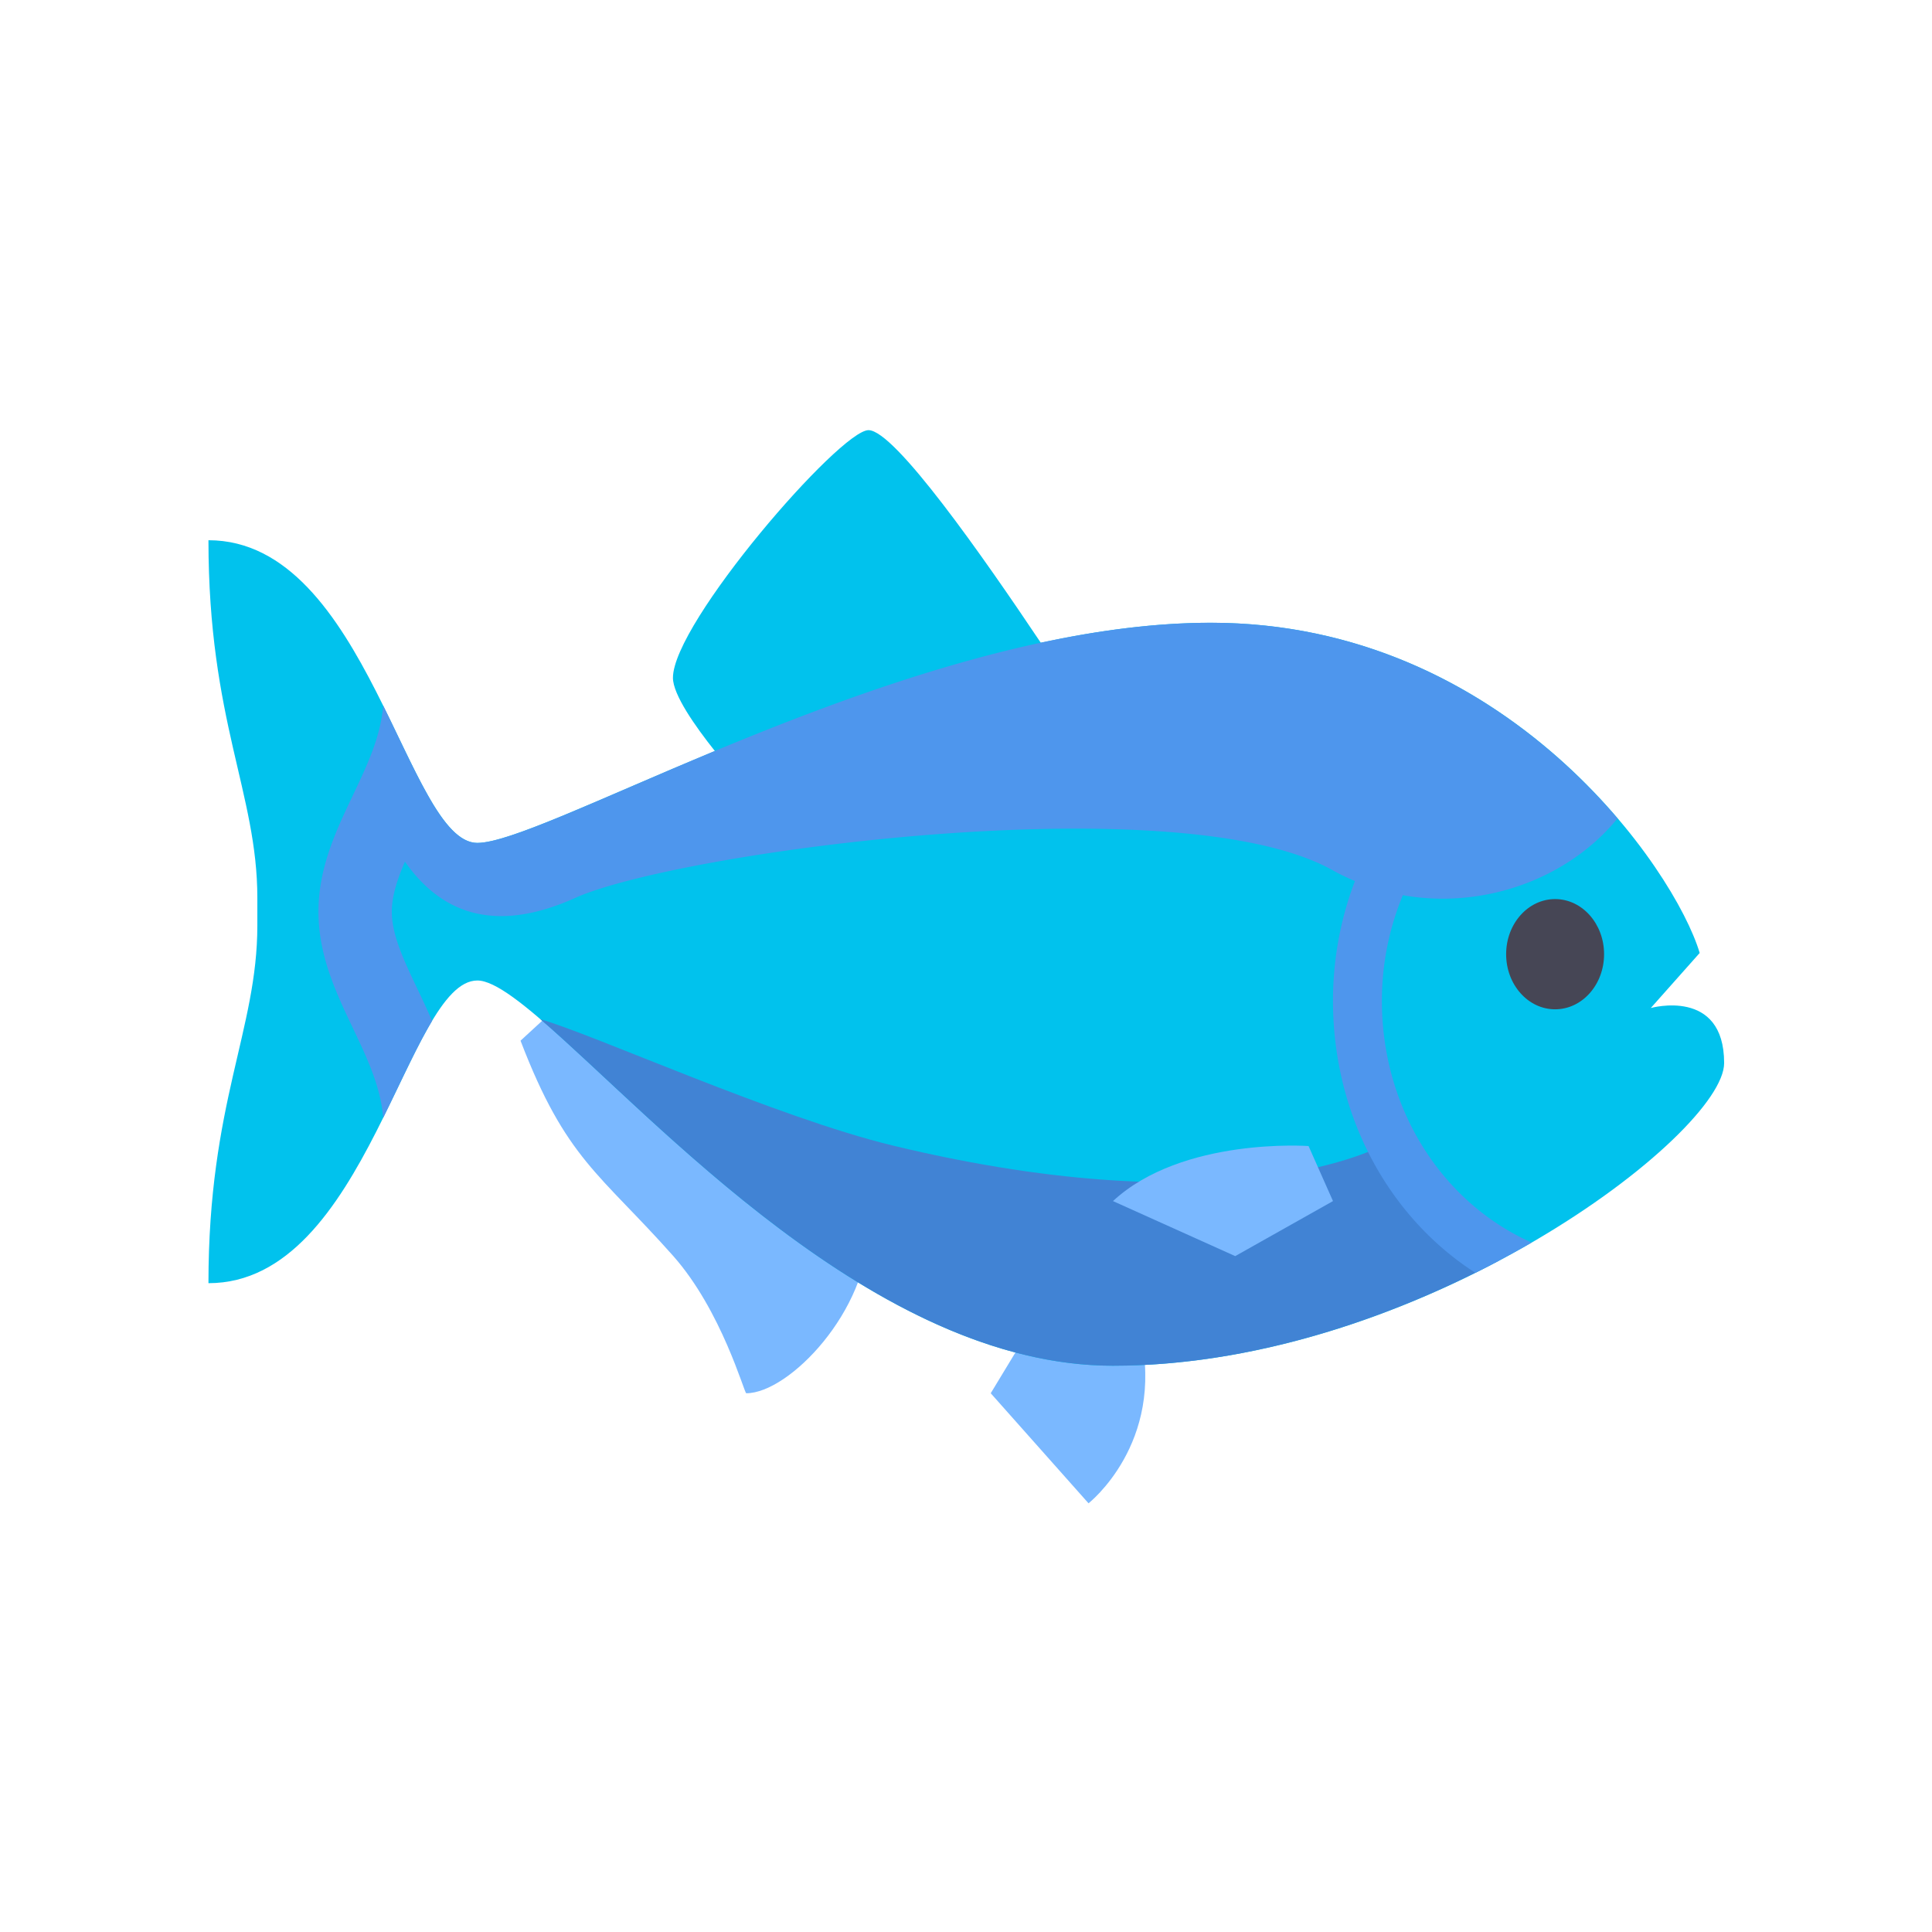 <svg width="200" height="200" xmlns="http://www.w3.org/2000/svg"><g transform="matrix(1.141 0 0 1.27 -8.442 -278.12)"><path d="M110.87 327.721l-10.465.21-3.12 4.627 8.873 8.971s6.93-4.873 4.713-13.808zM86.196 319.1c0 6.729-7.208 13.458-11.09 13.458-.184 0-2.217-6.73-6.653-11.215-6.654-6.729-9.704-7.85-13.828-17.523l3.108-2.57 28.463 17.85z" fill="#7ab8ff"/><path d="M157.171 301.156l4.435-4.485c-2.217-6.729-17.466-26.916-44.358-26.916-4.993 0-10.204.619-15.423 1.627-5.214-6.994-13.254-17.327-15.629-17.327-2.587 0-17.743 15.7-17.743 20.186 0 1.366 1.996 3.927 3.802 5.965-10.55 3.942-18.71 7.493-21.546 7.493-6.377 0-9.981-24.672-24.398-24.672 0 14.719 4.436 20.607 4.436 29.158v2.243c0 8.551-4.436 14.439-4.436 29.158 14.417 0 18.021-24.672 24.398-24.672 6.377 0 30.774 31.401 57.667 31.401 28.001 0 55.449-18.878 55.449-24.673-.001-6.168-6.654-4.486-6.654-4.486z" fill="#01c2ed"/><path d="M108.376 330.315c12.603 0 25.086-3.828 35.013-8.563-5.553-3.205-10.616-9.381-10.616-9.381s-13.308 6.729-44.359 0c-10.562-2.288-27.242-9.1-31.981-10.296 10.329 7.961 30.325 28.24 51.943 28.24z" fill="#4183d4"/><path d="M128.337 316.894l-8.872 4.486-11.089-4.486c6.284-5.234 17.744-4.486 17.744-4.486l2.217 4.486z" fill="#7ab8ff"/><circle cx="454.194" cy="251.871" r="16.516" transform="matrix(.269 0 0 .272 26.311 228.261)" fill="#464655"/><path d="M154.153 285.704c-7.313-7.707-19.719-15.949-36.905-15.949-26.893 0-60.162 17.944-66.539 17.944-1.46 0-2.775-1.296-4.108-3.291l.002-.004c-1.398-2.092-2.815-4.947-4.44-7.898-.227 2.524-1.418 4.796-2.743 7.303-1.538 2.906-3.128 5.914-3.128 9.497 0 3.584 1.59 6.591 3.128 9.498 1.325 2.506 2.516 4.779 2.743 7.302 1.625-2.951 3.042-5.806 4.44-7.898a73.907 73.907 0 00-1.316-2.578c-1.256-2.375-2.341-4.427-2.341-6.324 0-1.273.49-2.616 1.191-4.079 2.722 3.484 7.279 6.26 15.444 2.958 9.21-3.726 54.729-9.336 68.756-2.243.652.329 1.318.61 1.991.867a24.9 24.9 0 00-1.991 9.767c0 9.347 5.044 17.614 12.913 22.163a93.65 93.65 0 005.111-2.465c-8.159-3.265-13.588-10.916-13.588-19.698 0-3.067.687-5.978 1.903-8.615 7.343 1.169 15.004-1.337 19.477-6.257z" fill="#4e96ed"/></g></svg>
